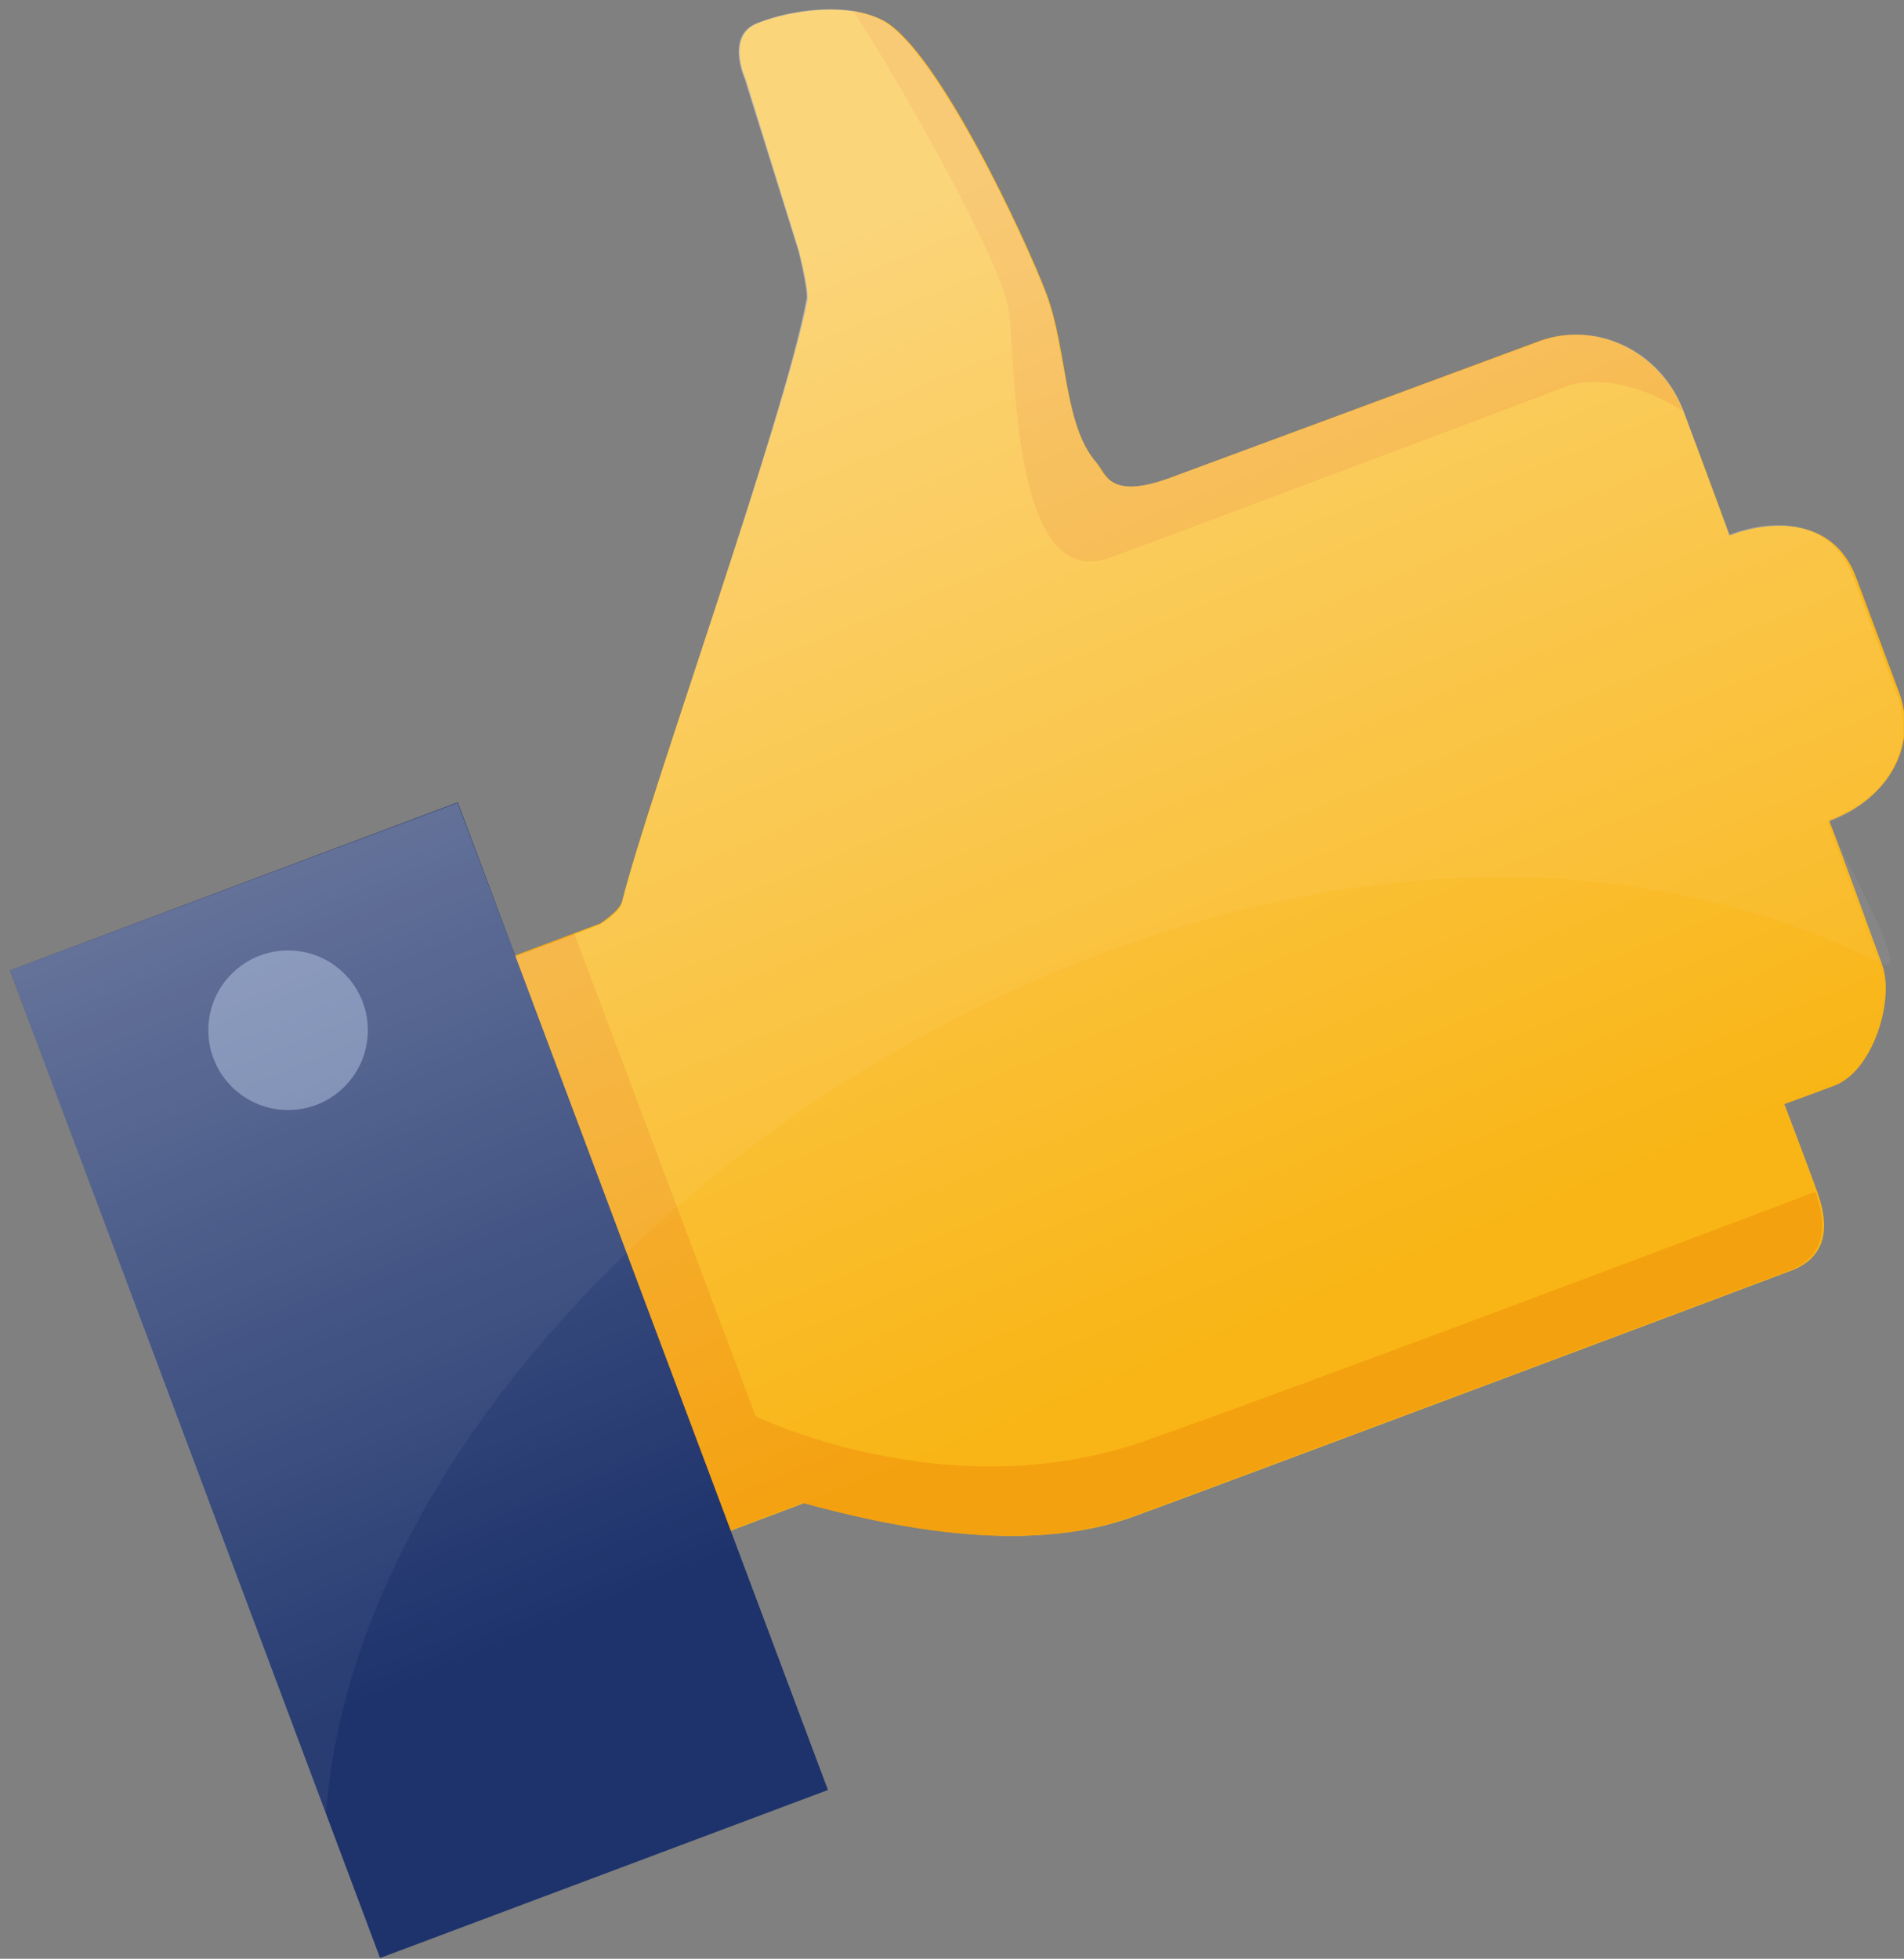 <?xml version="1.0" encoding="utf-8"?>
<!-- Generator: Adobe Illustrator 16.0.0, SVG Export Plug-In . SVG Version: 6.00 Build 0)  -->
<!DOCTYPE svg PUBLIC "-//W3C//DTD SVG 1.1//EN" "http://www.w3.org/Graphics/SVG/1.1/DTD/svg11.dtd">
<svg version="1.1" id="Capa_1" xmlns="http://www.w3.org/2000/svg" xmlns:xlink="http://www.w3.org/1999/xlink" x="0px" y="0px"
	 width="191px" height="196.4px" viewBox="-72.6 -64.6 191 196.4" style="enable-background:new -72.6 -64.6 191 196.4;"
	 xml:space="preserve">
<rect x="-72.6" y="-64.6" width="191" height="196.4" fill="#808080" stroke="none"/>
<path style="fill:#F9B515;" d="M-44.3,40l31.9-12c0,0,1.9-1.2,2.2-2.2C-7.7,15.7,6.1-22.6,8.4-34.5c0.2-0.8-0.8-4.8-0.8-4.8
	L2.2-56.7c0,0-2-4.4,1.3-5.6c3.3-1.3,9-2.1,12.6-0.2c5.4,3,14.2,21.8,16.3,27.4c2.1,5.6,1.7,13.2,5,16.9c1,1.1,1.3,3.9,7.5,1.6
	s31.6-11.7,37-13.7s12,0.7,14.4,7c2.4,6.3,4.6,12.4,4.6,12.4c4.4-1.7,10.5-1.7,12.7,4.2c2.2,5.9,3.1,8.3,4.3,11.5
	c1.9,5.1-0.8,10.6-7,12.9c1.7,4.4,4,10.9,5.3,14.4c1.3,3.5-0.9,10.8-4.9,12.2c-4,1.5-4.9,1.8-4.9,1.8s2.4,6.3,3.3,8.8
	c0.9,2.5,1.6,6.3-2.6,7.9s-61.3,23-65.8,24.6c-11.2,4.2-25.4,0.8-33.2-1.3L-35,102.3l-20.8-55.6L-44.3,40z"/>
<path style="fill:#F4A10F;" d="M96.2-23.4c-2.4-6.3-9-9-14.4-7S51-19,44.8-16.7s-6.6-0.5-7.5-1.6c-3.2-3.7-2.9-11.3-5-16.9
	C30.2-40.7,21.4-59.5,16-62.5c-0.9-0.5-1.9-0.8-3-1c5.2,8,14.9,25.3,15.6,30c0.7,4.7,0.1,28.6,10.2,24.8
	c11.9-4.4,45.6-17.1,45.6-17.1S89-27.9,96.2-23.4z"/>
<path style="fill:#F4A10F;" d="M109.5,54.9c0.9,2.5,1.6,6.3-2.6,7.9s-61.3,23-65.8,24.6c-11.2,4.2-25.4,0.8-33.2-1.3L-35,102.3
	l-20.8-55.6l11.6-6.6L-15,29L3.2,77.4c0,0,19.2,9.4,39,2.5C62,72.9,109.5,54.9,109.5,54.9z"/>
<rect x="-83.5" y="49.8" transform="matrix(0.351 0.936 -0.936 0.351 49.242 76.526)" style="fill:#1E336C;" width="105.8" height="48"/>
<circle style="fill:#5D73A3;" cx="-43.7" cy="38.7" r="8"/>
<linearGradient id="SVGID_1_" gradientUnits="userSpaceOnUse" x1="27.225" y1="-41.646" x2="31.502" y2="91.615" gradientTransform="matrix(0.936 -0.351 0.351 0.936 -11.708 13.044)">
	<stop  offset="0" style="stop-color:#FFFFFF"/>
	<stop  offset="0.882" style="stop-color:#FFFFFF;stop-opacity:0"/>
</linearGradient>
<path style="opacity:0.4;fill:url(#SVGID_1_);" d="M100.9-11c0,0-2.3-6.1-4.6-12.4c-2.4-6.3-9-9-14.4-7S51-19,44.8-16.7
	s-6.6-0.5-7.5-1.6c-3.2-3.7-2.9-11.3-5-16.9C30.2-40.7,21.4-59.5,16-62.5c-0.5-0.3-1.1-0.5-1.7-0.7c-0.4-0.1-0.8-0.2-1.3-0.3l0,0
	c-3.3-0.5-7.1,0.2-9.6,1.2c-3.3,1.2-1.3,5.6-1.3,5.6l5.4,17.3c0,0,1,4,0.8,4.8C6.1-22.6-7.7,15.7-10.2,25.9c-0.2,1-2.2,2.2-2.2,2.2
	l-2.6,1l-5.9,2.2l-5.8-15.4l-44.9,16.8l37.1,99.1l44.9-16.8l-9.7-26l7.2-2.7c7.9,2.1,22,5.5,33.2,1.3c4.4-1.7,61.6-23.1,65.8-24.6
	s3.6-5.5,2.6-7.9c-0.9-2.5-3.3-8.8-3.3-8.8s0.9-0.4,4.9-1.8c4-1.5,6.2-8.7,4.9-12.2c-1.3-3.5-3.6-10-5.3-14.4c6.2-2.3,9-7.8,7-12.9
	c-1.2-3.2-2.1-5.6-4.3-11.5C111.3-12.6,105.3-12.7,100.9-11z"/>
<path style="opacity:5.000000e-002;fill:#FFFFFF;" d="M116.1,32c3.4,1.7-3.6-10-5.3-14.4c6.2-2.3,9-7.8,7-12.9
	c-1.2-3.2-2.1-5.6-4.3-11.5c-2.2-5.9-8.2-5.9-12.7-4.2c0,0-2.3-6.1-4.6-12.4c-2.4-6.3-9-9-14.4-7S51-19,44.8-16.7s-6.6-0.5-7.5-1.6
	c-3.2-3.7-2.9-11.3-5-16.9C30.2-40.7,21.4-59.5,16-62.5c-0.5-0.3-1.1-0.5-1.7-0.7c-0.4-0.1-0.8-0.2-1.3-0.3l0,0
	c-3.3-0.5-7.1,0.2-9.6,1.2c-3.3,1.2-1.3,5.6-1.3,5.6l5.4,17.3c0,0,1,4,0.8,4.8C6.1-22.6-7.7,15.7-10.2,25.9c-0.2,1-2.2,2.2-2.2,2.2
	l-2.6,1l-5.9,2.2l-5.8-15.4l-44.9,16.8l31.7,84.6C-35.7,60.1,53.2,0.7,116.1,32z"/>
</svg>
